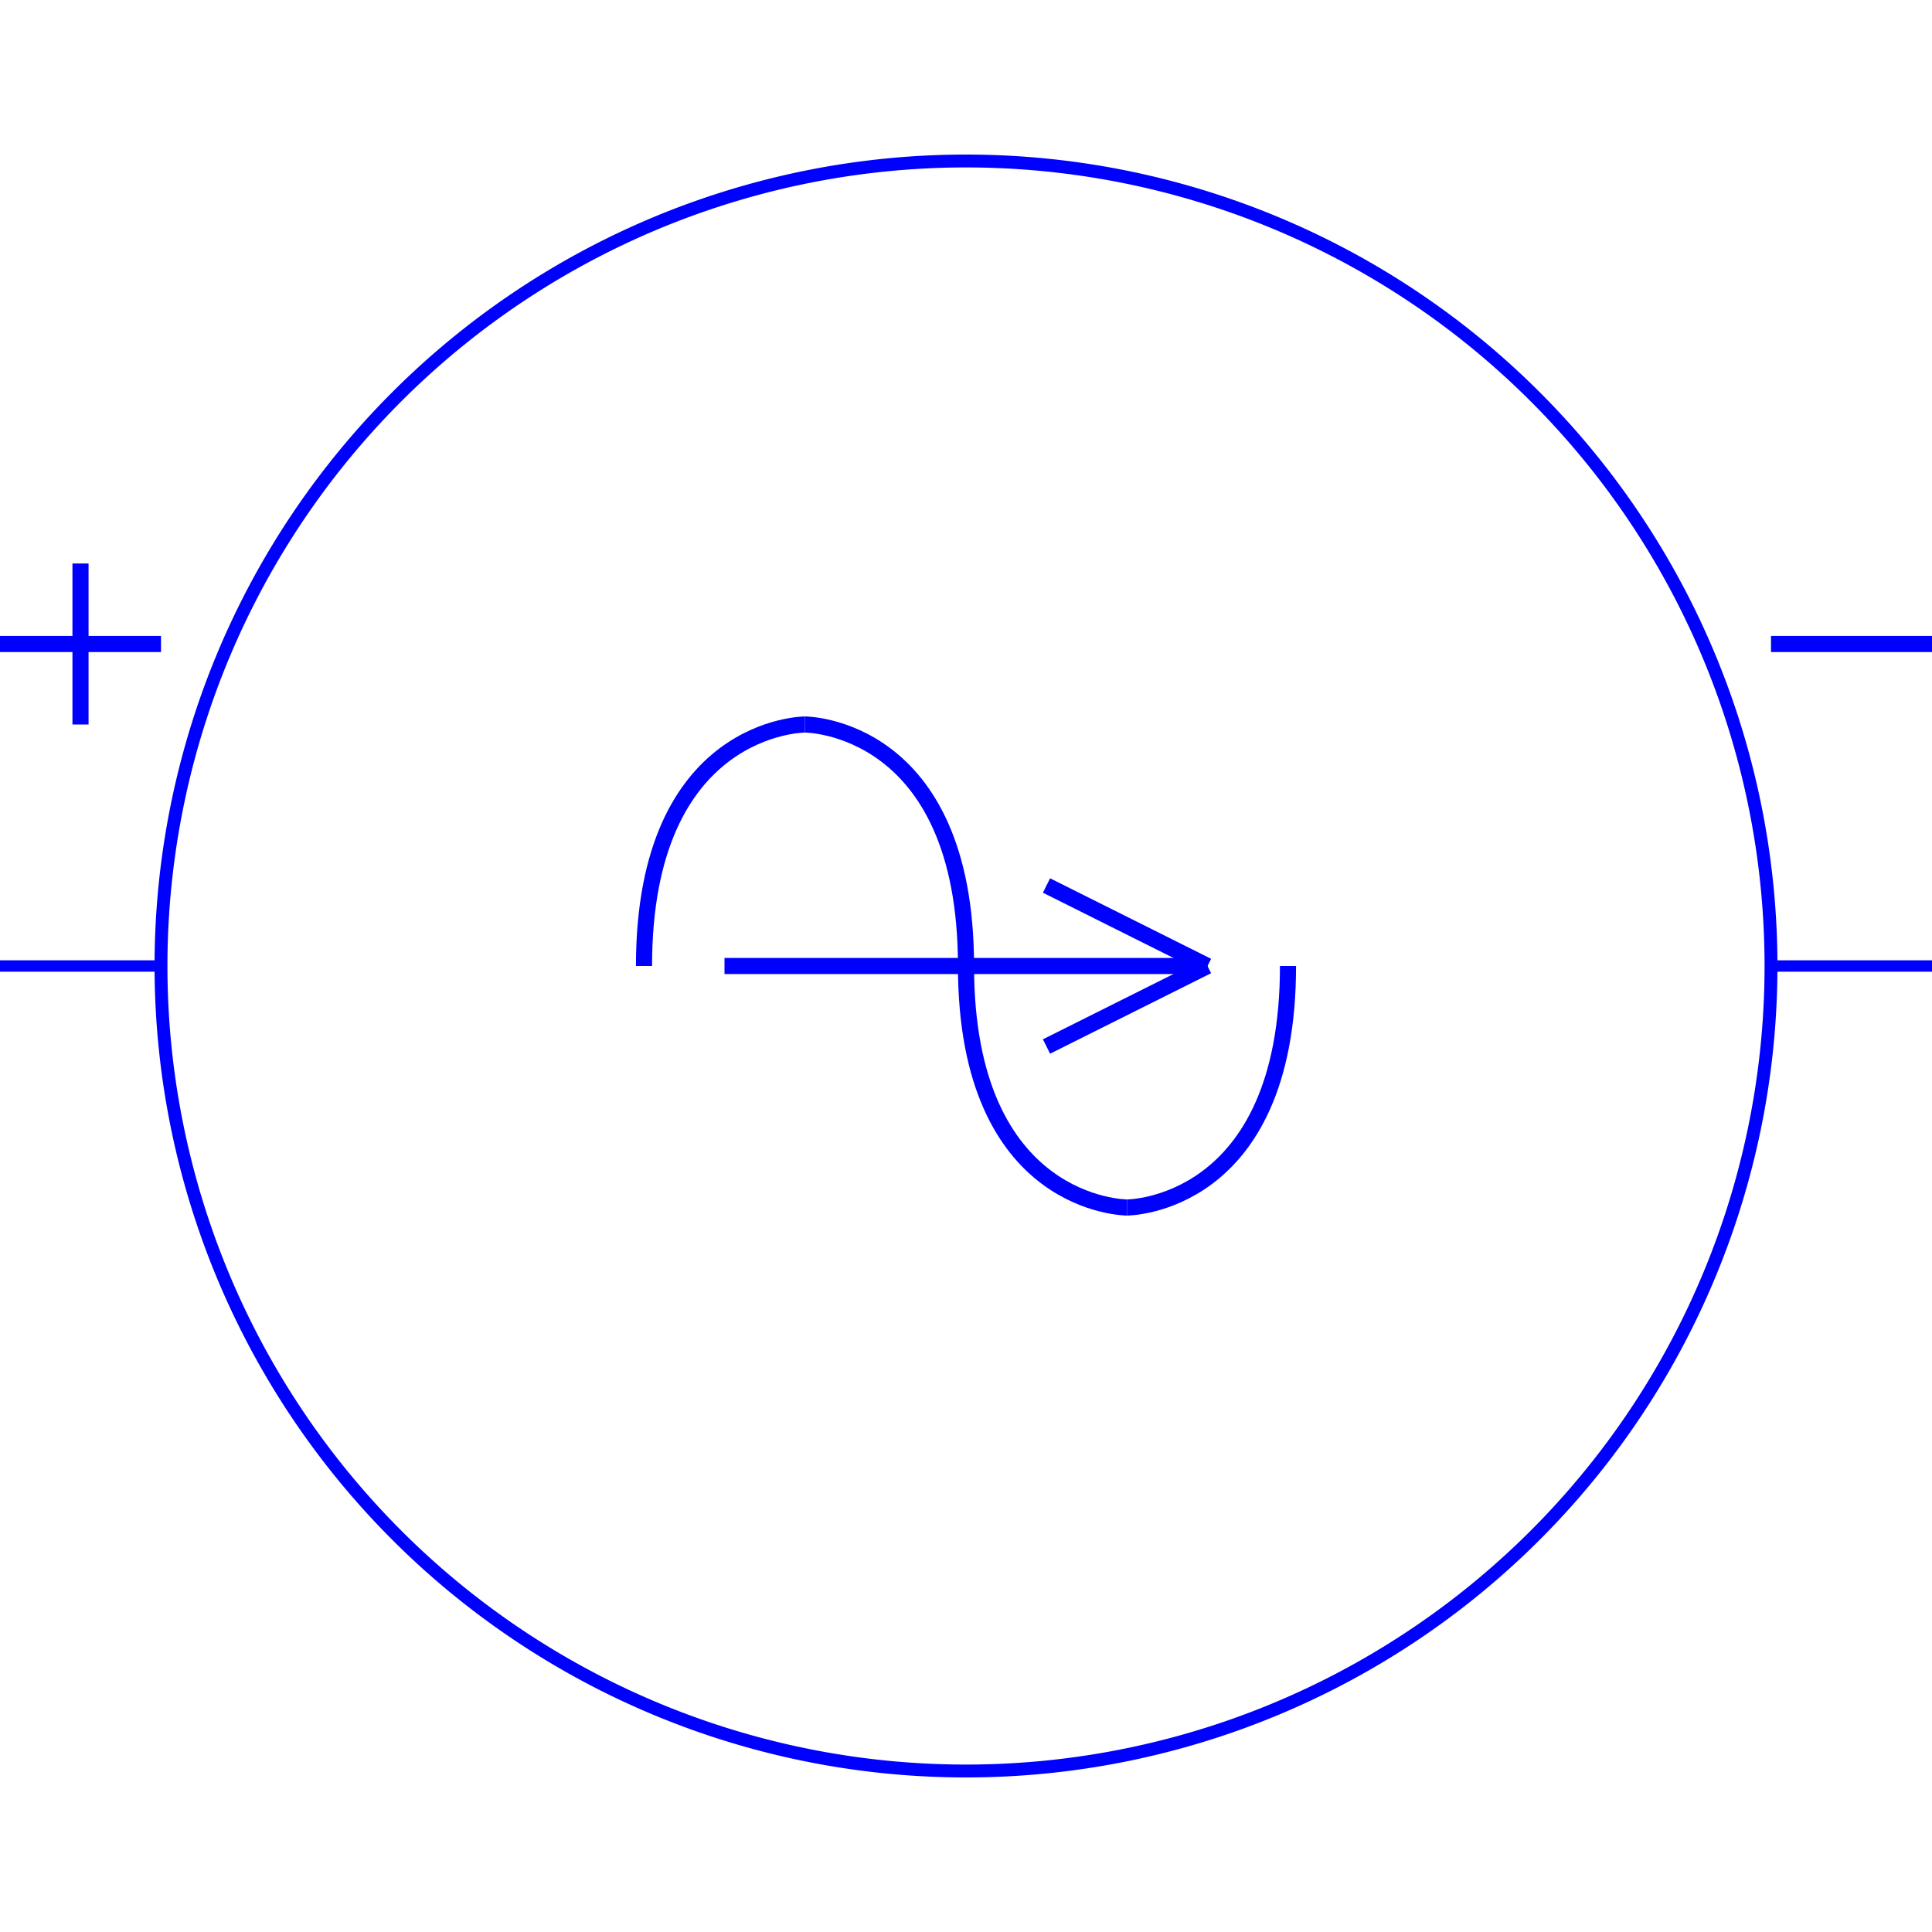 <?xml version="1.0" encoding="UTF-8" standalone="no"?>
<!-- Created with Inkscape (http://www.inkscape.org/) -->

<svg
   xmlns:dc="http://purl.org/dc/elements/1.1/"
   xmlns:cc="http://creativecommons.org/ns#"
   xmlns:rdf="http://www.w3.org/1999/02/22-rdf-syntax-ns#"
   xmlns:svg="http://www.w3.org/2000/svg"
   xmlns="http://www.w3.org/2000/svg"
   xmlns:sodipodi="http://sodipodi.sourceforge.net/DTD/sodipodi-0.dtd"
   xmlns:inkscape="http://www.inkscape.org/namespaces/inkscape"
   width="150"
   height="150"
   id="svg2"
   version="1.1"
   inkscape:version="0.48.3.1 r9886"
   sodipodi:docname="ac_current_source.svg">
  <defs
     id="defs4" />
  <sodipodi:namedview
     id="base"
     pagecolor="#ffffff"
     bordercolor="#666666"
     borderopacity="1.0"
     inkscape:pageopacity="0.0"
     inkscape:pageshadow="2"
     inkscape:zoom="3.959798"
     inkscape:cx="66.724256"
     inkscape:cy="95.978261"
     inkscape:document-units="px"
     inkscape:current-layer="layer1"
     showgrid="true"
     units="pt"
     inkscape:window-width="1366"
     inkscape:window-height="721"
     inkscape:window-x="-3"
     inkscape:window-y="-3"
     inkscape:window-maximized="1">
    <inkscape:grid
       type="xygrid"
       id="grid2985"
       empspacing="4"
       visible="true"
       enabled="true"
       snapvisiblegridlinesonly="true"
       units="pt"
       spacingx="5pt"
       spacingy="5pt" />
  </sodipodi:namedview>
  <g
     inkscape:label="Layer 1"
     inkscape:groupmode="layer"
     id="layer1"
     transform="translate(0,-902.362)">
    <path
       style="fill:none;stroke:#0000ff;stroke-width:0.884;stroke-linecap:butt;stroke-linejoin:miter;stroke-miterlimit:4;stroke-opacity:1;stroke-dasharray:none"
       d="m 12.5,977.362 -12.5,0"
       id="path2985"
       inkscape:connector-curvature="0" />
    <path
       style="fill:none;stroke:#0000ff;stroke-width:0.884;stroke-linecap:butt;stroke-linejoin:miter;stroke-miterlimit:4;stroke-opacity:1;stroke-dasharray:none"
       d="m 137.5,977.362 12.5,0"
       id="path2987"
       inkscape:connector-curvature="0" />
    <path
       style="fill:none;stroke:#0000ff;stroke-width:1.25;stroke-linecap:butt;stroke-linejoin:miter;stroke-miterlimit:4;stroke-opacity:1;stroke-dasharray:none"
       d="m 6.25,958.612 0,-12.5"
       id="path3761"
       inkscape:connector-curvature="0" />
    <path
       style="fill:none;stroke:#0000ff;stroke-width:1.25;stroke-linecap:butt;stroke-linejoin:miter;stroke-miterlimit:4;stroke-opacity:1;stroke-dasharray:none"
       d="m 0,952.362 12.5,0"
       id="path3763"
       inkscape:connector-curvature="0" />
    <path
       style="fill:none;stroke:#0000ff;stroke-width:1.25;stroke-linecap:butt;stroke-linejoin:miter;stroke-miterlimit:4;stroke-opacity:1;stroke-dasharray:none"
       d="m 150,952.362 -12.5,0"
       id="path3765"
       inkscape:connector-curvature="0" />
    <path
       style="fill:none;stroke:#0000ff;stroke-width:1.25;stroke-linecap:butt;stroke-linejoin:miter;stroke-miterlimit:4;stroke-opacity:1;stroke-dasharray:none"
       d="m 56.25,977.362 37.5,0"
       id="path2990"
       inkscape:connector-curvature="0" />
    <path
       style="fill:#0000ff;stroke:#0000ff;stroke-width:1.25;stroke-linecap:butt;stroke-linejoin:miter;stroke-miterlimit:4;stroke-opacity:1;stroke-dasharray:none"
       d="m 93.75,977.362 -12.5,-6.25"
       id="path3764"
       inkscape:connector-curvature="0" />
    <path
       style="fill:none;stroke:#0000ff;stroke-width:1.25;stroke-linecap:butt;stroke-linejoin:miter;stroke-miterlimit:4;stroke-opacity:1;stroke-dasharray:none"
       d="m 81.25,983.612 12.5,-6.25"
       id="path3766"
       inkscape:connector-curvature="0" />
    <path
       style="fill:none;stroke:#0000ff;stroke-width:1.25;stroke-linecap:butt;stroke-linejoin:miter;stroke-miterlimit:4;stroke-opacity:1;stroke-dasharray:none"
       d="m 50,977.362 c 0,-18.75 12.5,-18.75 12.5,-18.75 l 0,0 0,0"
       id="path2990-6"
       inkscape:connector-curvature="0" />
    <path
       style="fill:none;stroke:#0000ff;stroke-width:1.25;stroke-linecap:butt;stroke-linejoin:miter;stroke-miterlimit:4;stroke-opacity:1;stroke-dasharray:none"
       d="m 75,977.362 c 0,-18.75 -12.5,-18.75 -12.5,-18.75 l 0,0 0,0"
       id="path2990-0"
       inkscape:connector-curvature="0" />
    <path
       style="fill:none;stroke:#0000ff;stroke-width:1.25;stroke-linecap:butt;stroke-linejoin:miter;stroke-miterlimit:4;stroke-opacity:1;stroke-dasharray:none"
       d="m 75,977.362 c 0,18.75 12.5,18.75 12.5,18.75 l 0,0 0,0"
       id="path2990-04"
       inkscape:connector-curvature="0" />
    <path
       style="fill:none;stroke:#0000ff;stroke-width:1.25;stroke-linecap:butt;stroke-linejoin:miter;stroke-miterlimit:4;stroke-opacity:1;stroke-dasharray:none"
       d="m 100,977.362 c 0,18.75 -12.5,18.75 -12.5,18.75 l 0,0 0,0"
       id="path2990-0-6"
       inkscape:connector-curvature="0" />
    <path
       sodipodi:type="arc"
       style="fill:none;stroke:#0000ff;stroke-width:0.8;stroke-linecap:round;stroke-linejoin:round;stroke-miterlimit:4;stroke-opacity:1;stroke-dasharray:none"
       id="path2990-1"
       sodipodi:cx="75"
       sodipodi:cy="75"
       sodipodi:rx="50"
       sodipodi:ry="50"
       d="M 125,75 A 50,50 0 1 1 25,75 50,50 0 1 1 125,75 z"
       transform="matrix(-1.25,0,0,1.25,168.75,883.612)" />
  </g>
</svg>
